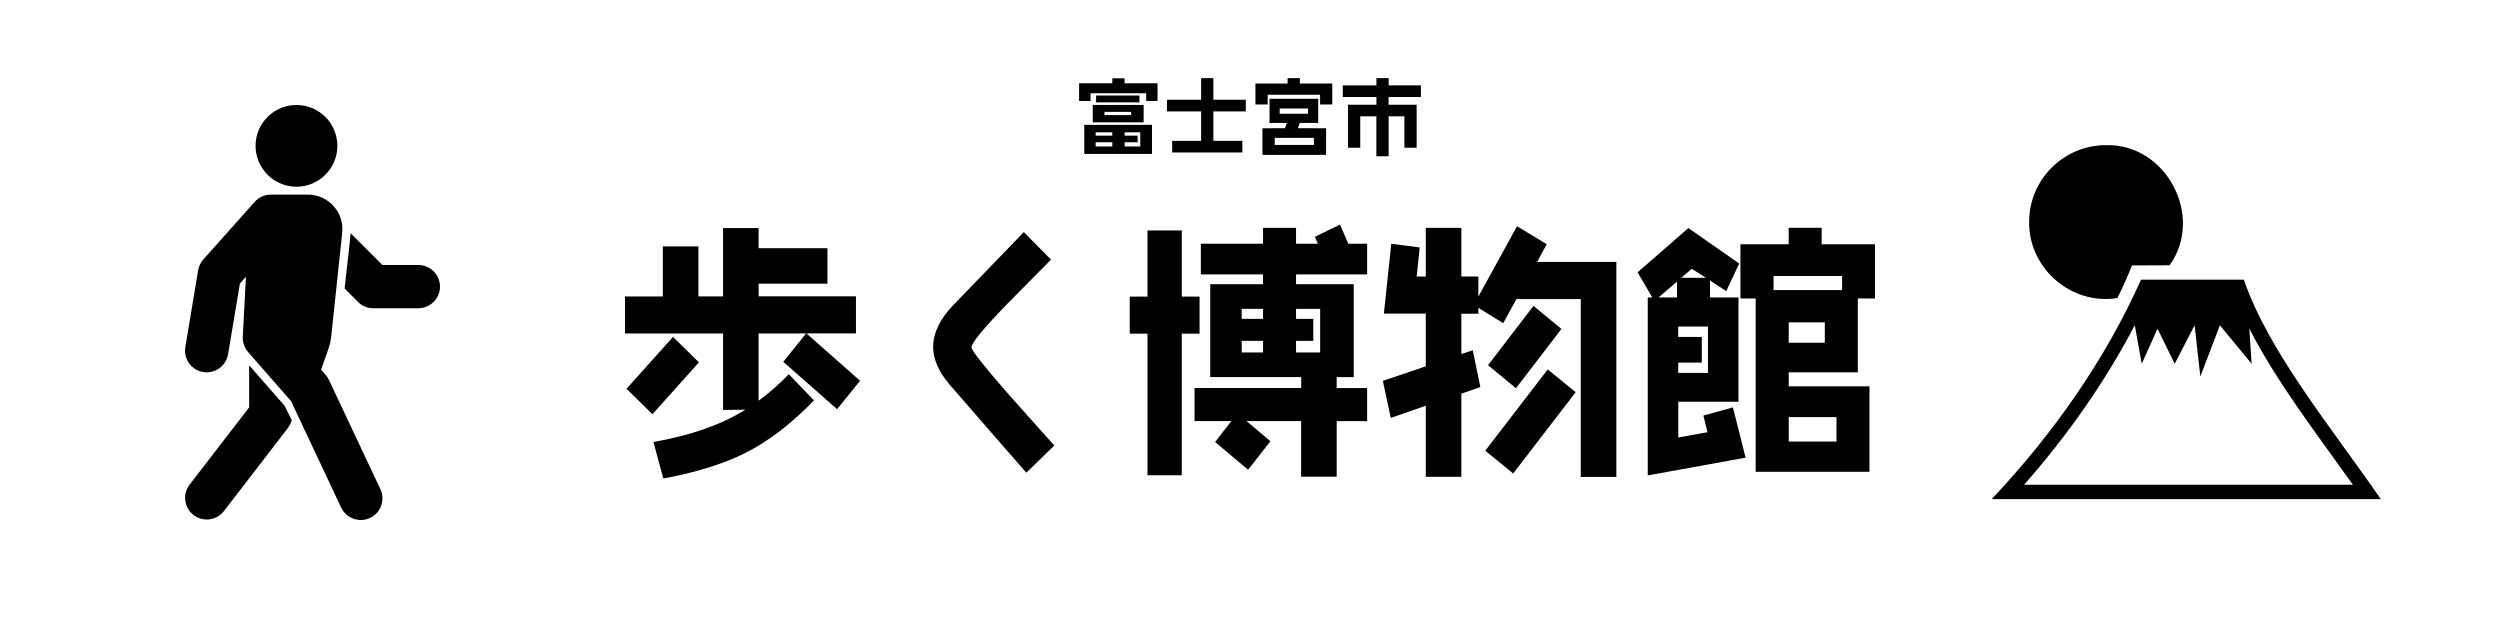 <?xml version="1.0" encoding="utf-8"?>
<!-- Generator: Adobe Illustrator 29.7.1, SVG Export Plug-In . SVG Version: 9.03 Build 0)  -->
<svg version="1.1" id="レイヤー_1" xmlns="http://www.w3.org/2000/svg" xmlns:xlink="http://www.w3.org/1999/xlink" x="0px"
	 y="0px" viewBox="0 0 512 128" style="enable-background:new 0 0 512 128;" xml:space="preserve">
<style type="text/css">
	.st0{fill:none;}
	.st1{stroke:#000000;stroke-miterlimit:10;}
</style>
<g>
	<path d="M171.44,83.8l-11.03-9.7l4.68-5.81h-9.73v13.77c2.08-1.51,4.16-3.31,6.19-5.42l5.15,5.36c-4.57,4.72-9.25,8.35-14.1,10.79
		c-4.48,2.23-10.03,3.95-16.75,5.21l-2.03-7.48c7.75-1.36,13.99-3.58,18.83-6.62l-4.57,0.06V68.3H128v-7.59h7.75V50.46h7.28v10.24
		h5.05V46.71h7.28v4.12h14.1v7.26h-14.09v2.6h19.93v7.59h-10.14l10.98,9.7L171.44,83.8z M133.62,84.83l-5.31-5.21L137.83,69
		l5.31,5.21L133.62,84.83z"/>
	<path d="M210.19,96.81c-3.53-4.01-8.79-10.09-15.81-18.16c-2.19-2.6-3.27-5.15-3.27-7.59c0-2.87,1.41-5.81,4.27-8.73l14.3-14.8
		l5.57,5.64c-2.97,2.98-5.93,6.02-8.9,9c-4.94,5.09-7.39,8.08-7.39,8.95c0,0.66,2.55,3.85,7.6,9.65c3.12,3.52,6.24,6.99,9.36,10.47
		L210.19,96.81z"/>
	<path d="M242.03,68.34v29h-7.02v-29h-3.64v-7.59h3.64V47.2h7.02v13.55h3.64v7.59H242.03z M273.75,86.24v11.38h-7.28V86.24h-11.18
		l4.89,4.12l-4.57,5.85l-6.76-5.69l3.33-4.28h-7.54v-6.78h21.85v-2.23h-18.63V58.21h10.81V56.2h-12.74v-6.29h12.74v-3.25h6.76v3.25
		h4.48l-0.63-1.41l5.15-2.5l1.71,3.91h3.85v6.29h-14.56v2.01h11.81v19.03h-3.49v2.23h6.24v6.78H273.75z M258.67,63.25h-4.37v2.06
		h4.37V63.25z M258.67,69.81h-4.37v2.38h4.37V69.81z M270.37,63.25h-4.94v2.06h3.53v4.5h-3.53v2.38h4.94V63.25z"/>
	<path d="M323.74,97.68V61.25h-13.17l-2.71,4.94l-5.09-3.14v1.2h-3.49v8.25l2.34-0.76l1.56,7.53l-3.9,1.36v17.02H292V83.09
		l-7.17,2.5L283.21,78l8.79-2.98V64.23h-8.58l1.51-14.31l5.83,0.76l-0.63,5.96H292v-9.97h7.28v9.97h3.49v4.11l7.91-14.42l6.09,3.68
		l-1.97,3.64h16.23v44.03h-7.29V97.68z M309.9,96.97l-5.72-4.66l12.8-16.65l5.72,4.66L309.9,96.97z M310.47,79.51l-5.72-4.72
		l9.31-12.14l5.72,4.72L310.47,79.51z"/>
	<path d="M337.46,97.36V60.92h0.93l-3.01-5.15l10.4-9.06l10.4,7.26l-2.64,5.65l-3.33-2.17v3.47h5.83v21.36h-12.33v7.32l5.98-1.08
		l-0.83-3.41l6.04-1.68l2.6,10.3L337.46,97.36z M343.45,57.67l-3.79,3.25h3.79V57.67z M349.79,66.88h-6.09V69h4.83v5.26h-4.83v2.11
		h6.09V66.88z M346.46,55.06l-2.13,1.84h5.05C348.34,56.2,347.35,55.6,346.46,55.06z M380.48,61.13v15.12h-14.15v2.87h16.54v17.51
		h-23.31v-35.5h-3.12V50.02h9.88v-3.37h6.76v3.37H384v11.11H380.48z M377.26,56.53h-14.04v2.87h14.04V56.53z M373.72,66.01h-7.39
		v4.18h7.39V66.01z M376.11,85.43h-9.77v4.99h9.77V85.43z"/>
</g>
<g>
	<path d="M234.74,20.68V19.1h-11.4v1.58H221v-3.62h6.8v-1.02h2.51v1.02h6.75v3.62H234.74z M222.06,31.53v-5.96h13.87v5.96H222.06z
		 M223.8,25.06v-3.57h10.42v3.57H223.8z M227.8,27.1h-3.41v0.68h3.41V27.1z M227.8,29.14h-3.41V30h3.41V29.14z M224.48,20.97v-1.41
		h8.87v1.41H224.48z M231.65,22.91h-5.46v0.66h5.46V22.91z M233.53,27.1h-3.21v0.68h2.67v1.36h-2.67V30h3.21V27.1z"/>
	<path d="M248.5,22.81v6.04h5.93v2.38h-14.37v-2.38h5.93v-6.04h-7v-2.38h7V16h2.51v4.43h6.64v2.38
		C255.14,22.81,248.5,22.81,248.5,22.81z"/>
	<path d="M270.35,21.4v-2h-10.73v2h-2.51v-4.29h6.59V16h2.51v1.11h6.64v4.29H270.35z M258.55,31.72v-5.45l4.63-0.02l0.36-1.07H260
		v-4.94h9.97v4.94h-3.79l-0.36,1.07l5.77,0.02v5.45H258.55z M269.09,28.23h-8.03v1.45h8.03V28.23z M267.89,22.23h-5.81v1.06h5.81
		V22.23z"/>
	<path d="M284.38,19.87v1.58h5.75v8.8h-2.51v-6.42h-3.23V32h-2.51v-8.17h-3.3v6.42h-2.51v-8.8h5.82v-1.58h-6.89v-2.38h6.89V16h2.51
		v1.48H291v2.38C291,19.87,284.38,19.87,284.38,19.87z"/>
</g>
<g>
	<rect x="22" y="22" class="st0" width="84" height="83.91"/>
	<g>
		<path class="st1" d="M68.59,29.87c0,4.34-3.53,7.87-7.87,7.87s-7.88-3.52-7.88-7.87S56.37,22,60.72,22S68.59,25.52,68.59,29.87
			 M52.53,41.68c0.75-0.84,1.82-1.32,2.94-1.32h7.59c3.9,0,6.93,3.37,6.53,7.24L67.32,69c-0.08,0.71-0.23,1.4-0.46,2.07l-1.67,4.75
			l1.12,1.27c0.24,0.28,0.44,0.59,0.6,0.92l10.5,22.29c0.98,1.94,0.19,4.31-1.75,5.28s-4.31,0.19-5.29-1.75
			c-0.03-0.06-0.06-0.12-0.09-0.18L60.02,81.86L51.2,71.79c-0.68-0.77-1.03-1.78-0.98-2.8l0.72-13.7l-2.28,2.56l-2.44,14.61
			c-0.36,2.14-2.39,3.59-4.53,3.24c-2.15-0.36-3.6-2.38-3.24-4.53l2.62-15.73c0.12-0.73,0.45-1.41,0.94-1.97L52.53,41.68
			L52.53,41.68z"/>
		<path class="st1" d="M51.53,83.59v-7.44l6.32,7.21l1.37,2.75c-0.14,0.44-0.36,0.84-0.63,1.21l-13.12,17.04
			c-1.33,1.72-3.8,2.05-5.52,0.72c-1.73-1.32-2.05-3.79-0.72-5.52l0,0L51.53,83.59z M73.69,61.49l-2.59-2.59l1.08-9.67l0.03-0.35
			l5.9,5.89h7.56c2.17,0,3.94,1.76,3.94,3.93s-1.76,3.93-3.94,3.93h-9.19C75.42,62.64,74.42,62.23,73.69,61.49L73.69,61.49z"/>
	</g>
</g>
<g>
	<rect x="406" y="22" class="st0" width="84" height="84"/>
	<path d="M431.31,29.73c-8.7,0-15.75,7.05-15.75,15.75l0,0c-0.08,9.52,8.67,17.08,18.08,15.56c1.16-2.31,2.11-4.45,2.98-6.68
		l7.72-0.03C451.5,44.34,443.66,29.39,431.31,29.73 M438.49,57.27c-7.27,16.24-17.79,31.36-30.59,44.95h79.69
		c-10.39-15.03-23.01-30.27-28.05-44.95H438.49z M437.2,66.61l1.43,7.89l3.23-7.18l3.52,7.18l4.07-7.88l1.18,10.5l4-10.5l6.5,7.88
		l-0.47-7.21c5.45,10.7,13.66,21.39,21.22,31.99h-67.35C423.55,89.04,431.14,78.17,437.2,66.61"/>
</g>
</svg>
